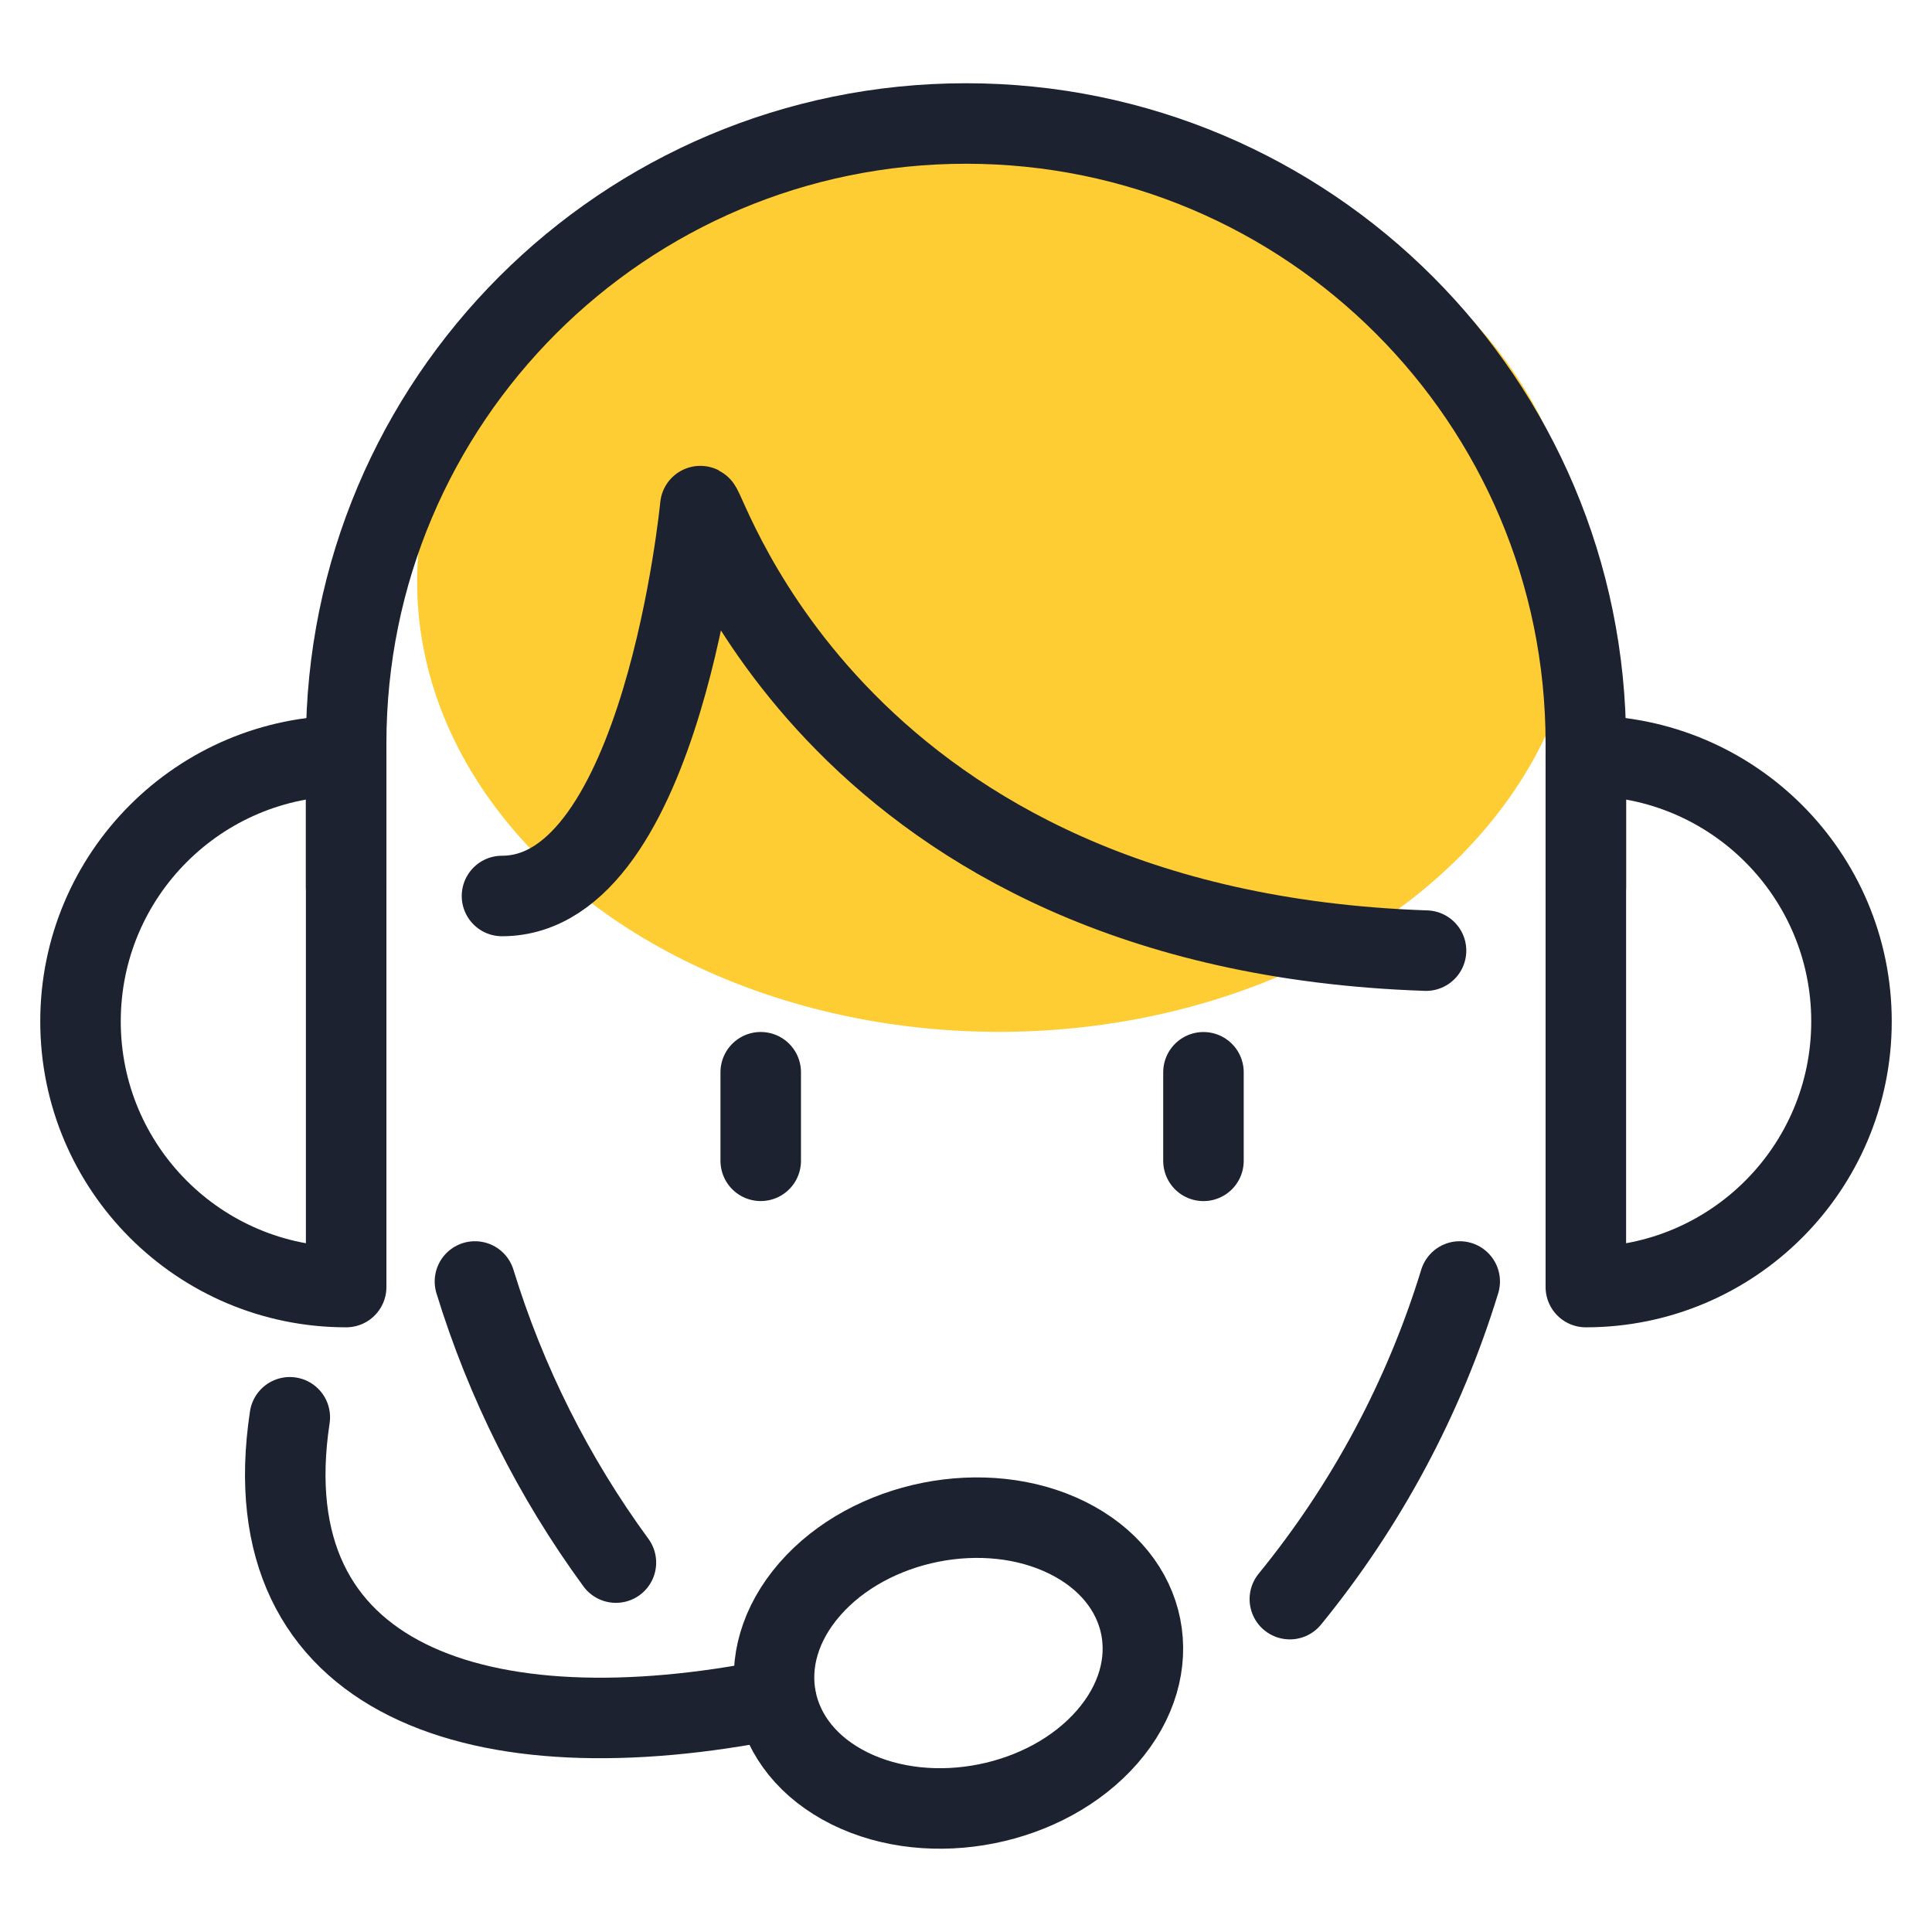 <svg width="88" height="88" viewBox="0 0 88 88" fill="none" xmlns="http://www.w3.org/2000/svg">
<ellipse cx="45.5" cy="26.5" rx="26.5" ry="20.5" transform="rotate(180 45.5 26.5)" fill="#FECC33"/>
<path d="M28.054 71.174C25.214 67.294 23.044 62.966 21.633 58.37" stroke="#1D2230" stroke-width="3.667" stroke-linecap="round" stroke-linejoin="round"/>
<path d="M66.488 58.37C64.87 63.648 62.242 68.562 58.751 72.838" stroke="#1D2230" stroke-width="3.667" stroke-linecap="round" stroke-linejoin="round"/>
<path d="M64.954 43.3C38.173 42.395 32.266 23.247 31.899 23.053C31.899 23.053 30.187 40.811 22.865 40.811" stroke="#1D2230" stroke-width="3.667" stroke-linecap="round" stroke-linejoin="round"/>
<path d="M34.65 48.839V52.873" stroke="#1D2230" stroke-width="3.667" stroke-linecap="round"/>
<path d="M54.816 48.841V52.875" stroke="#1D2230" stroke-width="3.667" stroke-linecap="round"/>
<path d="M15.767 58.624C9.084 58.624 3.667 53.206 3.667 46.524C3.667 39.841 9.084 34.424 15.767 34.424L15.767 58.624Z" stroke="#1D2230" stroke-width="3.667" stroke-linecap="round" stroke-linejoin="round"/>
<path d="M72.233 34.424C78.916 34.424 84.333 39.841 84.333 46.524C84.333 53.206 78.916 58.624 72.233 58.624V34.424Z" stroke="#1D2230" stroke-width="3.667" stroke-linecap="round" stroke-linejoin="round"/>
<path d="M15.767 40.407V33.859C15.767 18.266 28.407 5.625 44 5.625C59.593 5.625 72.233 18.266 72.233 33.859V40.407" stroke="#1D2230" stroke-width="3.667" stroke-linecap="round" stroke-linejoin="round"/>
<path d="M48.622 70.045C52.364 71.901 53.175 75.96 50.433 79.111C47.69 82.263 42.433 83.312 38.691 81.456C34.949 79.599 34.138 75.54 36.881 72.389C39.623 69.238 44.88 68.188 48.622 70.045Z" stroke="#1D2230" stroke-width="3.667" stroke-linecap="round" stroke-linejoin="round"/>
<path d="M13.2 64.555C11.366 76.655 21.959 80.08 35.339 77.388" stroke="#1D2230" stroke-width="3.667" stroke-linecap="round" stroke-linejoin="round"/>
</svg>
